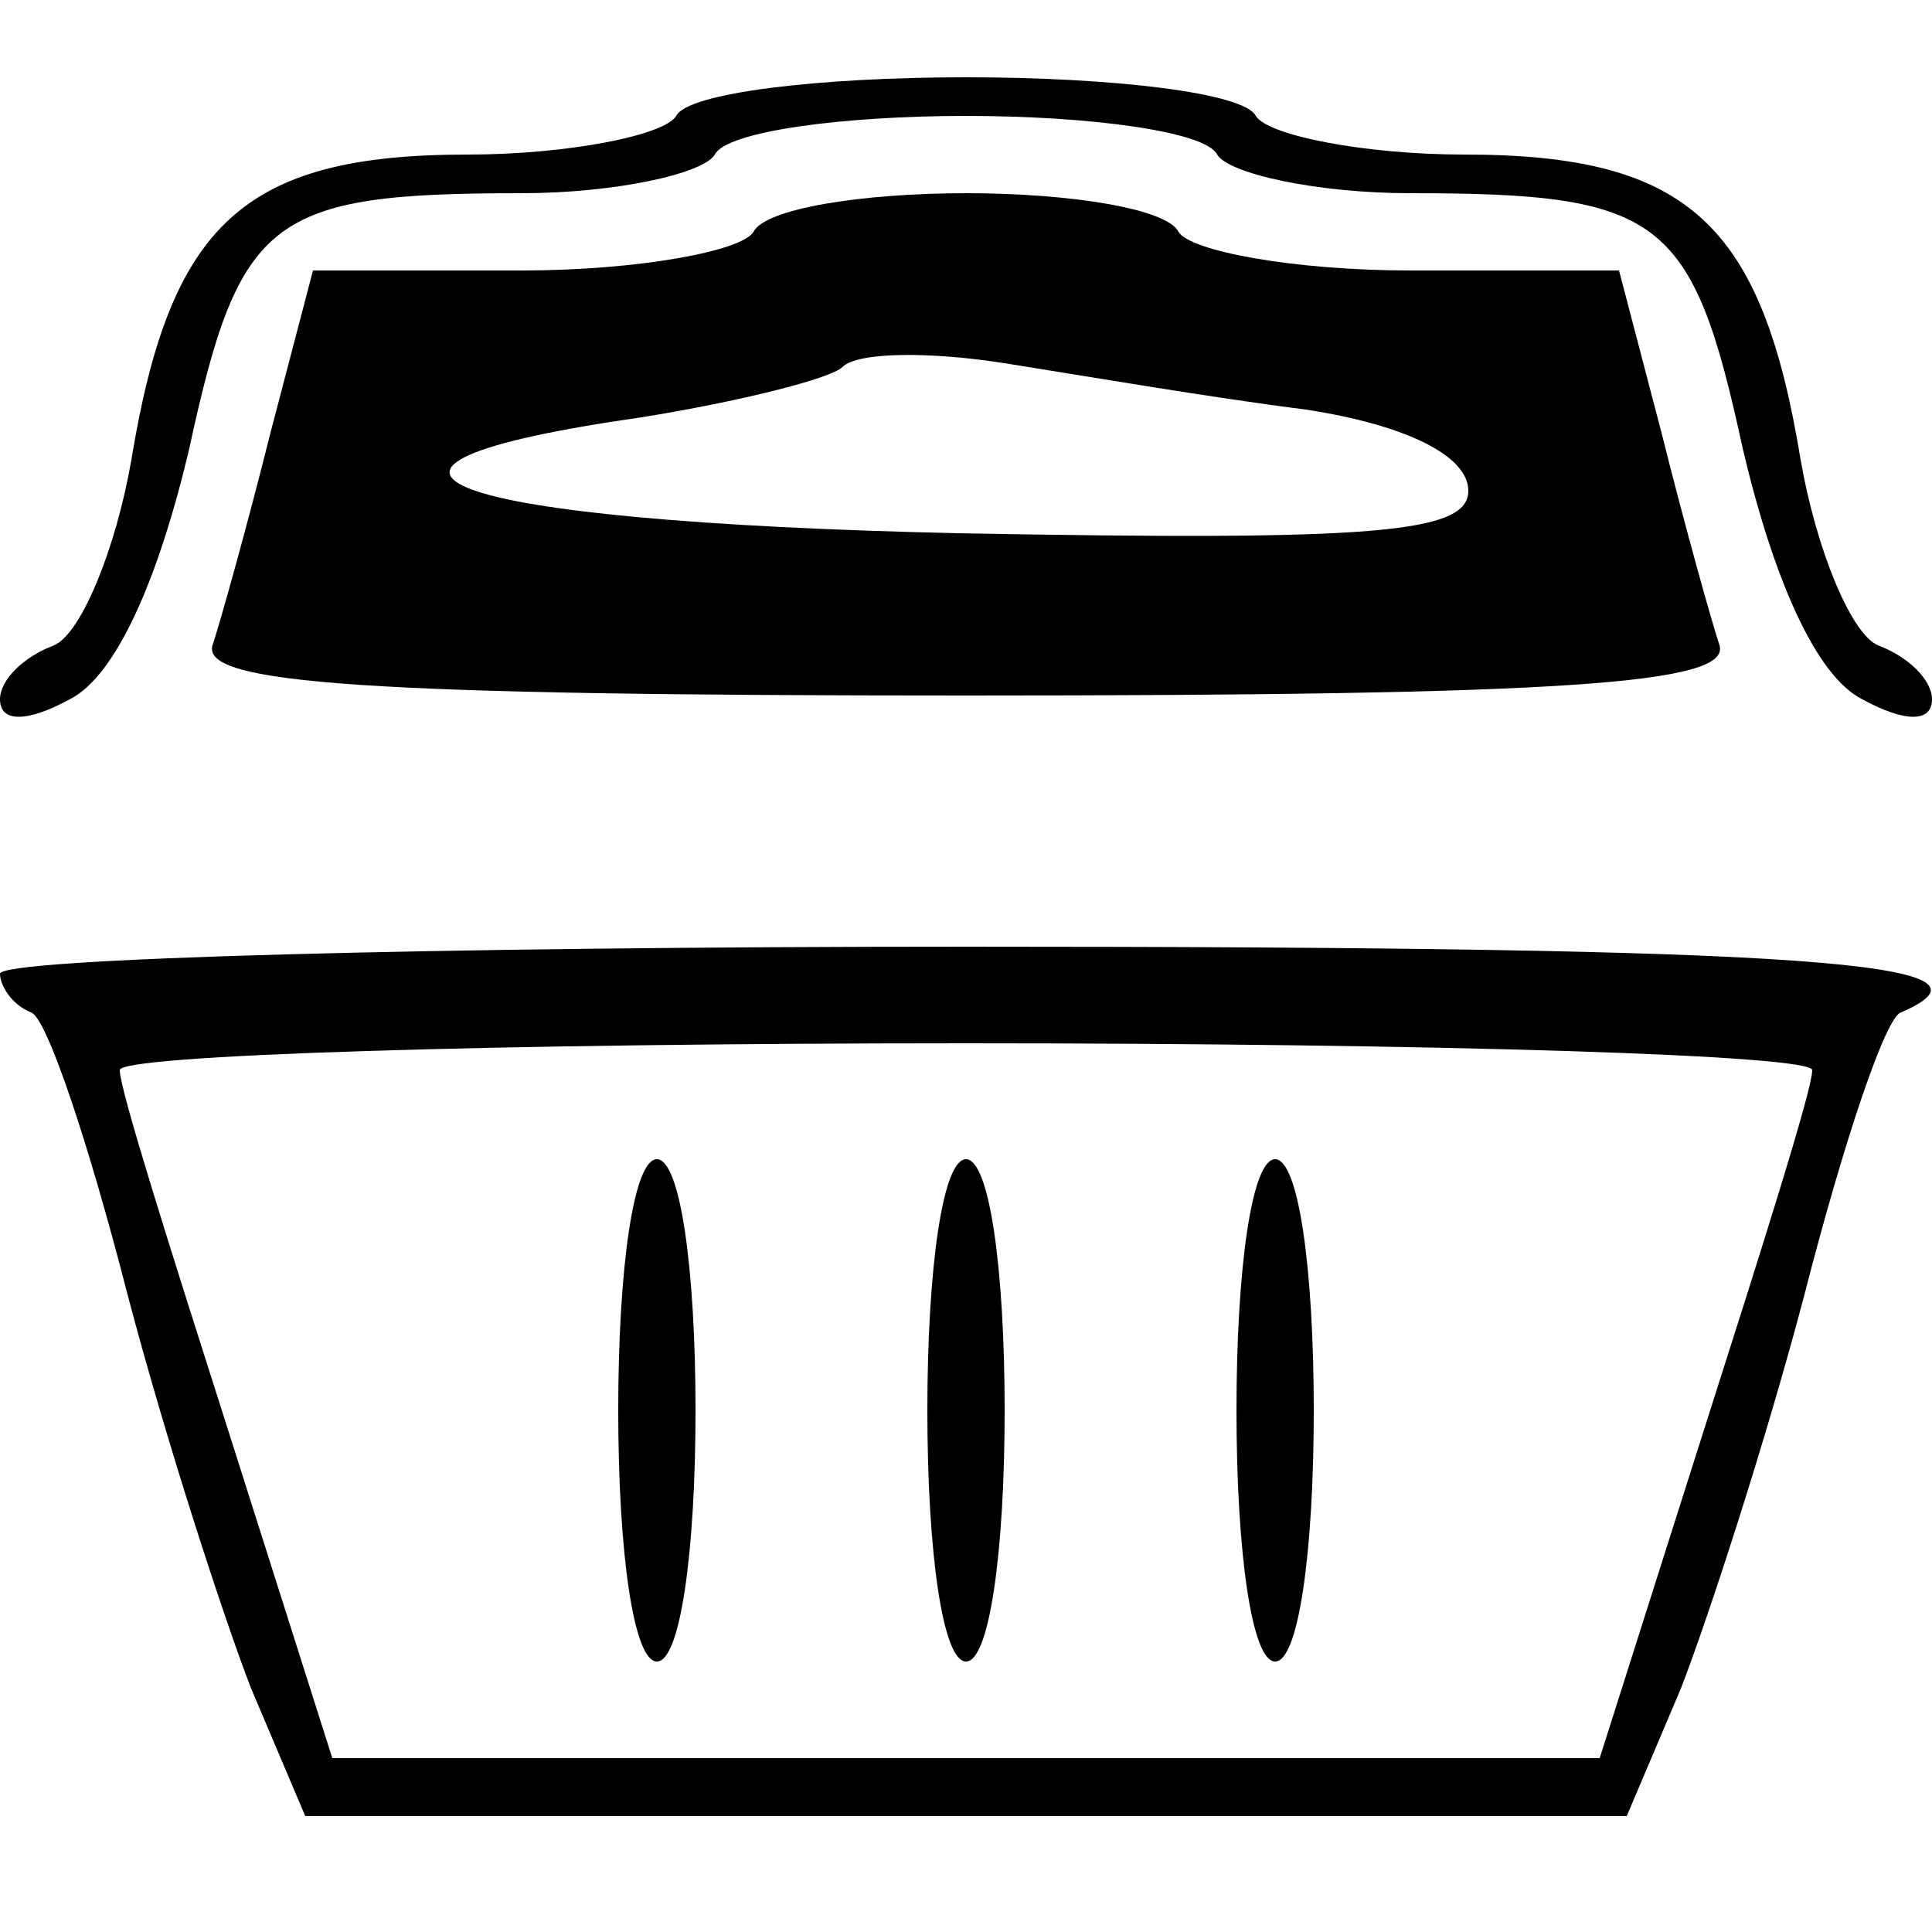 <?xml version="1.0" standalone="no"?>
<!DOCTYPE svg PUBLIC "-//W3C//DTD SVG 20010904//EN"
 "http://www.w3.org/TR/2001/REC-SVG-20010904/DTD/svg10.dtd">
<svg version="1.0" xmlns="http://www.w3.org/2000/svg"
 width="50pt" height="50pt" viewBox="0 0 50 50"
 preserveAspectRatio="xMidYMid meet">
<g transform="translate(0,50) scale(0.1,-0.1)"
fill="#000000" stroke="none">
<path d="M175 470 c-3 -5 -28 -10 -54 -10 -58 0 -77 -18 -87 -79 -4 -23 -13
-45 -20 -48 -8 -3 -14 -9 -14 -14 0 -6 7 -6 18 0 12 6 23 31 31 65 13 60 21
66 86 66 24 0 47 5 50 10 3 6 33 10 65 10 32 0 62 -4 65 -10 3 -5 26 -10 50
-10 65 0 73 -6 86 -66 8 -34 19 -59 31 -65 11 -6 18 -6 18 0 0 5 -6 11 -14 14
-7 3 -16 25 -20 48 -10 61 -29 79 -87 79 -26 0 -51 5 -54 10 -3 6 -37 10 -75
10 -38 0 -72 -4 -75 -10z"/>
<path d="M195 440 c-3 -5 -30 -10 -60 -10 l-54 0 -11 -42 c-6 -24 -13 -49 -15
-55 -3 -10 40 -13 195 -13 155 0 198 3 195 13 -2 6 -9 31 -15 55 l-11 42 -54
0 c-30 0 -57 5 -60 10 -3 6 -28 10 -55 10 -27 0 -52 -4 -55 -10z m143 -46 c26
-4 42 -12 42 -21 0 -11 -24 -13 -132 -11 -135 3 -173 17 -82 30 25 4 49 10 52
13 4 4 23 4 42 1 19 -3 54 -9 78 -12z"/>
<path d="M0 248 c0 -3 3 -8 8 -10 4 -1 15 -34 25 -73 10 -38 25 -84 32 -102
l14 -33 171 0 171 0 14 33 c7 18 22 64 32 102 10 39 21 72 25 73 30 13 -23 17
-242 17 -137 0 -250 -3 -250 -7z m469 -25 c0 -5 -13 -46 -28 -93 l-27 -85
-164 0 -164 0 -27 85 c-15 47 -28 88 -28 93 -1 4 98 7 219 7 121 0 220 -3 219
-7z"/>
<path d="M160 135 c0 -37 4 -65 10 -65 6 0 10 28 10 65 0 37 -4 65 -10 65 -6
0 -10 -28 -10 -65z"/>
<path d="M240 135 c0 -37 4 -65 10 -65 6 0 10 28 10 65 0 37 -4 65 -10 65 -6
0 -10 -28 -10 -65z"/>
<path d="M320 135 c0 -37 4 -65 10 -65 6 0 10 28 10 65 0 37 -4 65 -10 65 -6
0 -10 -28 -10 -65z"/>
</g>
</svg>
